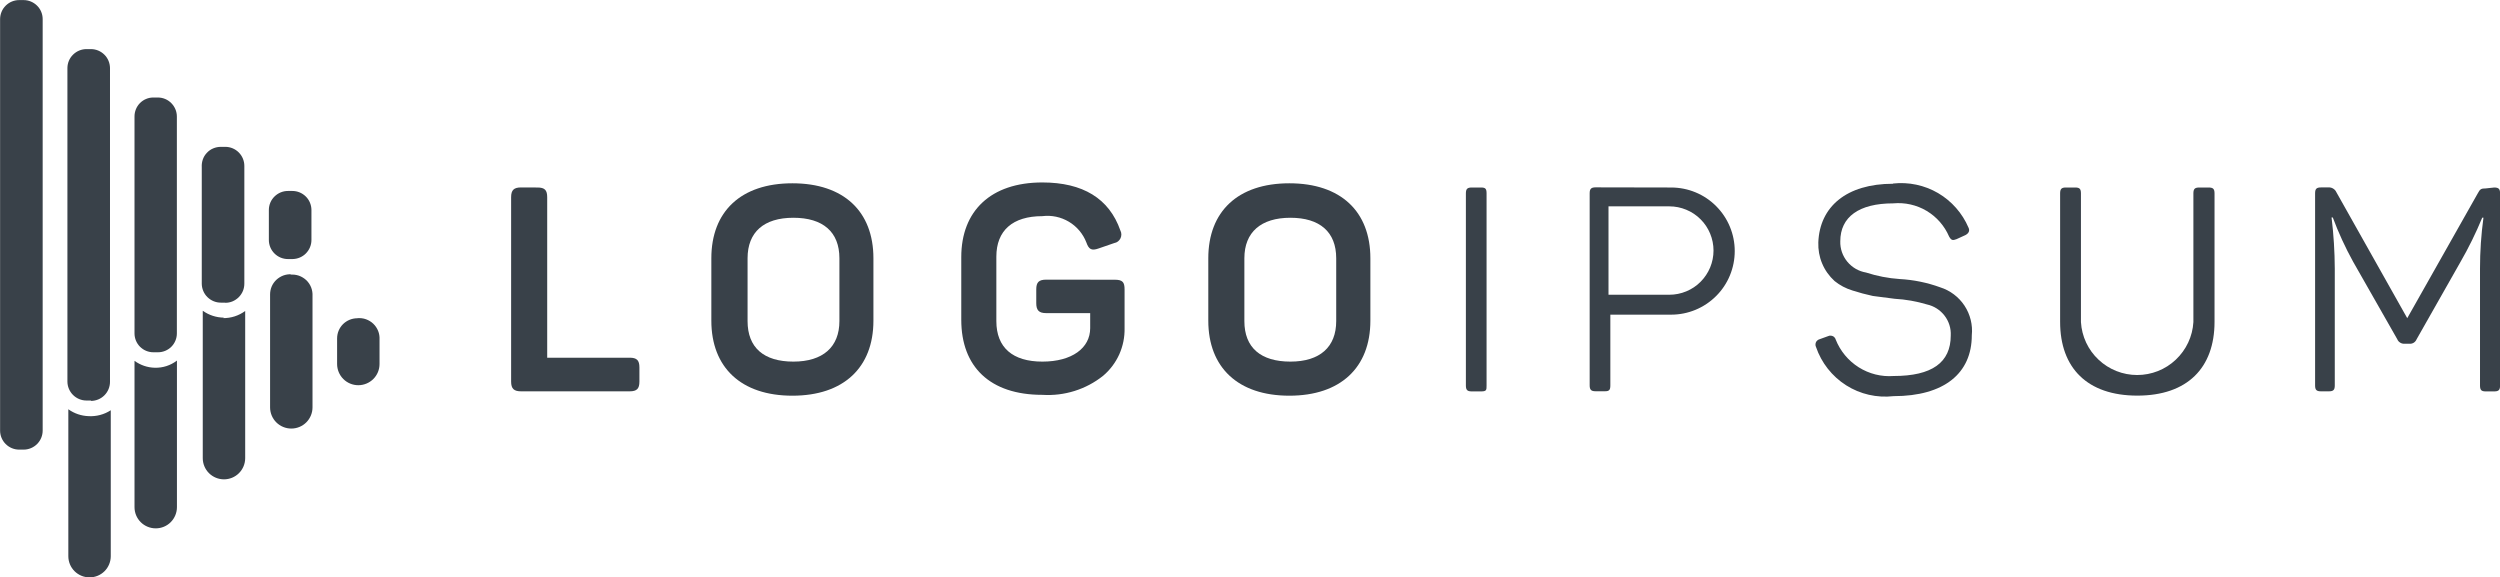<?xml version="1.0" encoding="UTF-8" standalone="no"?>
<!-- Created with Inkscape (http://www.inkscape.org/) -->

<svg
   xml:space="preserve"
   sodipodi:docname="mockup.svg"
   inkscape:version="1.2.1 (9c6d41e410, 2022-07-14)"
   id="svg182339"
   version="1.1"
   viewBox="0 0 32.639 7.538"
   height="28.49"
   width="123.36"
   xmlns:inkscape="http://www.inkscape.org/namespaces/inkscape"
   xmlns:sodipodi="http://sodipodi.sourceforge.net/DTD/sodipodi-0.dtd"
   xmlns:xlink="http://www.w3.org/1999/xlink"
   xmlns="http://www.w3.org/2000/svg"
   xmlns:svg="http://www.w3.org/2000/svg"><sodipodi:namedview
     id="namedview182341"
     pagecolor="#505050"
     bordercolor="#eeeeee"
     borderopacity="1"
     inkscape:showpageshadow="0"
     inkscape:pageopacity="0"
     inkscape:pagecheckerboard="0"
     inkscape:deskcolor="#505050"
     inkscape:document-units="mm"
     showgrid="false"
     inkscape:zoom="0.34578127"
     inkscape:cx="-615.99635"
     inkscape:cy="-902.30451"
     inkscape:window-width="1366"
     inkscape:window-height="705"
     inkscape:window-x="-8"
     inkscape:window-y="-8"
     inkscape:window-maximized="1"
     inkscape:current-layer="layer1"
     showguides="true"><sodipodi:guide
       position="-653.778,461.045"
       orientation="1,0"
       id="guide25471"
       inkscape:locked="false" /><sodipodi:guide
       position="-649.036,381.874"
       orientation="1,0"
       id="guide25473"
       inkscape:locked="false" /><sodipodi:guide
       position="-293.944,232.172"
       orientation="1,0"
       id="guide35590"
       inkscape:locked="false" /><sodipodi:guide
       position="-298.686,266.46"
       orientation="1,0"
       id="guide38199"
       inkscape:locked="false" /></sodipodi:namedview><defs
     id="defs182336"><linearGradient
       id="linearGradient1057"
       x1="522.69"
       y1="412.74"
       x2="908.97"
       y2="799.01"
       gradientTransform="matrix(-0.265,0,0,-0.265,266.89,244.972)"
       gradientUnits="userSpaceOnUse"><stop
         offset="0"
         stop-color="#fcee21"
         id="stop1061" /><stop
         offset="0.1"
         stop-color="#f7ec22"
         id="stop1063" /><stop
         offset="0.22"
         stop-color="#e7e624"
         id="stop1065" /><stop
         offset="0.36"
         stop-color="#cedd28"
         id="stop1067" /><stop
         offset="0.51"
         stop-color="#aad02d"
         id="stop1069" /><stop
         offset="0.67"
         stop-color="#7cbf33"
         id="stop1071" /><stop
         offset="0.83"
         stop-color="#45ab3b"
         id="stop1073" /><stop
         offset="0.99"
         stop-color="#049344"
         id="stop1075" /><stop
         offset="1"
         stop-color="#009245"
         id="stop1077" /></linearGradient><linearGradient
       inkscape:collect="always"
       xlink:href="#linearGradient1057"
       id="linearGradient198911"
       gradientUnits="userSpaceOnUse"
       gradientTransform="matrix(13.539,0,0,13.539,-2625.698,-4130.266)"
       x1="413.803"
       y1="291.042"
       x2="118.476"
       y2="291.042" /><linearGradient
       inkscape:collect="always"
       xlink:href="#linearGradient1057"
       id="linearGradient478189"
       gradientUnits="userSpaceOnUse"
       gradientTransform="matrix(1.643,0,0,1.643,352.958,-164.196)"
       x1="413.803"
       y1="291.042"
       x2="118.476"
       y2="291.042" /><linearGradient
       inkscape:collect="always"
       xlink:href="#linearGradient1057"
       id="linearGradient653602"
       gradientUnits="userSpaceOnUse"
       gradientTransform="matrix(1.299,0,0,1.299,458.156,-56.375)"
       x1="413.803"
       y1="291.042"
       x2="118.476"
       y2="291.042" /><linearGradient
       inkscape:collect="always"
       xlink:href="#linearGradient1057"
       id="linearGradient741566"
       gradientUnits="userSpaceOnUse"
       gradientTransform="matrix(1.299,0,0,1.299,649.523,-458.397)"
       x1="413.803"
       y1="291.042"
       x2="118.476"
       y2="291.042" /><linearGradient
       inkscape:collect="always"
       xlink:href="#linearGradient1057"
       id="linearGradient818934"
       gradientUnits="userSpaceOnUse"
       gradientTransform="matrix(1.299,0,0,1.299,457.453,-153.396)"
       x1="413.803"
       y1="291.042"
       x2="118.476"
       y2="291.042" /><linearGradient
       inkscape:collect="always"
       xlink:href="#linearGradient1057"
       id="linearGradient892145"
       gradientUnits="userSpaceOnUse"
       gradientTransform="matrix(1.299,0,0,1.299,458.156,-154.906)"
       x1="413.803"
       y1="291.042"
       x2="118.476"
       y2="291.042" /><linearGradient
       inkscape:collect="always"
       xlink:href="#linearGradient1057"
       id="linearGradient1018698"
       gradientUnits="userSpaceOnUse"
       gradientTransform="matrix(1.299,0,0,1.299,453.341,-54.509)"
       x1="413.803"
       y1="291.042"
       x2="118.476"
       y2="291.042" /></defs><g
     inkscape:label="ios-home"
     inkscape:groupmode="layer"
     id="layer1"
     style="display:inline"
     transform="translate(-738.444,-501.336)"><g
       id="g17457"
       transform="translate(-27.078,-98.932)"><g
         id="g17361"
         transform="translate(-41.992,24.097)"><path
           d="m 814.531,578.619 c 0.095,0 0.127,0.034 0.127,0.127 v 2.095 h 1.077 c 0.093,0 0.127,0.034 0.127,0.127 v 0.185 c 0,0.093 -0.034,0.127 -0.127,0.127 h -1.418 c -0.093,0 -0.13,-0.034 -0.13,-0.127 v -2.408 c 0,-0.093 0.037,-0.127 0.13,-0.127 z"
           class="ccustom"
           fill="#394149"
           style="stroke-width:0.265"
           data-darkreader-inline-fill=""
           id="path17316" /><path
           d="m 816.801,579.543 c 0,-0.611 0.386,-0.979 1.058,-0.979 0.672,0 1.058,0.368 1.058,0.979 v 0.815 c 0,0.611 -0.389,0.979 -1.058,0.979 -0.669,0 -1.058,-0.368 -1.058,-0.979 z m 1.672,0 c 0,-0.344 -0.214,-0.529 -0.601,-0.529 -0.386,0 -0.598,0.188 -0.598,0.529 v 0.82 c 0,0.347 0.212,0.529 0.598,0.529 0.386,0 0.601,-0.191 0.601,-0.529 z"
           class="ccustom"
           fill="#394149"
           style="stroke-width:0.265"
           data-darkreader-inline-fill=""
           id="path17318" /><path
           d="m 822.069,579.823 c 0.103,0 0.127,0.034 0.127,0.127 v 0.503 c 0.003,0.118 -0.021,0.236 -0.069,0.344 -0.049,0.108 -0.121,0.204 -0.211,0.28 -0.224,0.179 -0.507,0.267 -0.794,0.249 -0.685,0 -1.058,-0.368 -1.058,-0.979 V 579.527 c 0,-0.603 0.386,-0.974 1.058,-0.974 0.529,0 0.873,0.209 1.019,0.627 0.008,0.016 0.013,0.033 0.013,0.051 2.4e-4,0.018 -0.004,0.035 -0.011,0.051 -0.008,0.016 -0.019,0.03 -0.033,0.041 -0.014,0.011 -0.03,0.018 -0.048,0.021 l -0.206,0.071 c -0.09,0.032 -0.127,0.013 -0.159,-0.079 -0.044,-0.113 -0.124,-0.208 -0.228,-0.27 -0.104,-0.062 -0.226,-0.088 -0.346,-0.073 -0.389,0 -0.601,0.188 -0.601,0.529 v 0.841 c 0,0.347 0.214,0.529 0.601,0.529 0.386,0 0.624,-0.177 0.624,-0.437 v -0.196 h -0.574 c -0.095,0 -0.13,-0.037 -0.13,-0.13 v -0.18 c 0,-0.093 0.034,-0.127 0.13,-0.127 z"
           class="ccustom"
           fill="#394149"
           style="stroke-width:0.265"
           data-darkreader-inline-fill=""
           id="path17320" /><path
           d="m 823.289,579.543 c 0,-0.611 0.386,-0.979 1.058,-0.979 0.672,0 1.058,0.368 1.058,0.979 v 0.815 c 0,0.611 -0.389,0.979 -1.058,0.979 -0.669,0 -1.058,-0.368 -1.058,-0.979 z m 1.67,0 c 0,-0.344 -0.214,-0.529 -0.598,-0.529 -0.384,0 -0.601,0.188 -0.601,0.529 v 0.82 c 0,0.347 0.214,0.529 0.601,0.529 0.386,0 0.598,-0.191 0.598,-0.529 z"
           class="ccustom"
           fill="#394149"
           style="stroke-width:0.265"
           data-darkreader-inline-fill=""
           id="path17322" /><path
           d="m 826.652,578.696 c 0,-0.058 0.018,-0.077 0.077,-0.077 h 0.122 c 0.058,0 0.071,0.018 0.071,0.077 v 2.508 c 0,0.058 0,0.077 -0.071,0.077 h -0.122 c -0.058,0 -0.077,-0.018 -0.077,-0.077 z"
           class="ccustom"
           fill="#394149"
           style="stroke-width:0.265"
           data-darkreader-inline-fill=""
           id="path17324" /><path
           d="m 829.332,578.619 c 0.22,0 0.432,0.087 0.587,0.243 0.156,0.156 0.243,0.367 0.243,0.587 0,0.22 -0.087,0.432 -0.243,0.587 -0.156,0.156 -0.367,0.243 -0.587,0.243 h -0.794 v 0.923 c 0,0.058 -0.013,0.077 -0.069,0.077 h -0.124 c -0.056,0 -0.077,-0.018 -0.077,-0.077 v -2.508 c 0,-0.058 0.021,-0.077 0.077,-0.077 z m -0.024,1.4 c 0.076,0 0.151,-0.015 0.221,-0.044 0.07,-0.029 0.134,-0.071 0.187,-0.125 0.053,-0.053 0.096,-0.117 0.125,-0.187 0.029,-0.07 0.044,-0.145 0.044,-0.221 0,-0.076 -0.015,-0.151 -0.044,-0.221 -0.029,-0.07 -0.071,-0.134 -0.125,-0.187 -0.053,-0.054 -0.117,-0.096 -0.187,-0.125 -0.07,-0.029 -0.145,-0.044 -0.221,-0.044 h -0.794 v 1.154 z"
           class="ccustom"
           fill="#394149"
           style="stroke-width:0.265"
           data-darkreader-inline-fill=""
           id="path17326" /><path
           d="m 832.229,578.567 c 0.204,-0.022 0.41,0.021 0.588,0.125 0.177,0.104 0.316,0.262 0.397,0.451 0.021,0.042 0,0.077 -0.042,0.098 l -0.116,0.053 c -0.048,0.018 -0.066,0.016 -0.095,-0.034 -0.06,-0.14 -0.163,-0.258 -0.294,-0.336 -0.131,-0.078 -0.284,-0.112 -0.436,-0.098 -0.447,0 -0.691,0.177 -0.691,0.495 -0.003,0.097 0.03,0.192 0.092,0.267 0.062,0.075 0.149,0.125 0.244,0.141 0.142,0.046 0.29,0.075 0.439,0.085 0.181,0.01 0.359,0.046 0.529,0.108 0.13,0.041 0.243,0.126 0.318,0.24 0.075,0.114 0.109,0.251 0.095,0.387 0,0.495 -0.36,0.794 -1.021,0.794 -0.217,0.025 -0.436,-0.025 -0.62,-0.142 -0.184,-0.117 -0.323,-0.294 -0.393,-0.5 -0.005,-0.009 -0.007,-0.02 -0.007,-0.03 -2.1e-4,-0.011 0.002,-0.021 0.006,-0.031 0.004,-0.01 0.011,-0.018 0.019,-0.025 0.008,-0.007 0.017,-0.012 0.028,-0.015 l 0.116,-0.042 c 0.009,-0.004 0.019,-0.006 0.029,-0.005 0.01,2.6e-4 0.02,0.003 0.029,0.007 0.009,0.004 0.017,0.01 0.023,0.018 0.007,0.007 0.011,0.016 0.014,0.026 0.059,0.149 0.164,0.276 0.3,0.362 0.136,0.086 0.296,0.126 0.456,0.114 0.5,0 0.746,-0.175 0.746,-0.529 0.005,-0.093 -0.024,-0.185 -0.081,-0.259 -0.057,-0.074 -0.138,-0.126 -0.229,-0.146 -0.137,-0.041 -0.278,-0.066 -0.421,-0.074 l -0.286,-0.037 c -0.089,-0.019 -0.178,-0.043 -0.265,-0.071 -0.086,-0.026 -0.166,-0.068 -0.235,-0.124 -0.07,-0.064 -0.126,-0.142 -0.162,-0.229 -0.037,-0.087 -0.053,-0.182 -0.05,-0.276 0.018,-0.463 0.365,-0.765 0.976,-0.765 z"
           class="ccustom"
           fill="#394149"
           style="stroke-width:0.265"
           data-darkreader-inline-fill=""
           id="path17328" /><path
           d="m 834.682,580.376 c 0.011,0.187 0.093,0.363 0.23,0.491 0.137,0.129 0.317,0.2 0.504,0.2 0.187,0 0.368,-0.071 0.504,-0.2 0.137,-0.129 0.219,-0.304 0.23,-0.491 v -1.68 c 0,-0.058 0.018,-0.077 0.077,-0.077 h 0.122 c 0.058,0 0.077,0.018 0.077,0.077 v 1.677 c 0,0.601 -0.355,0.963 -1.008,0.963 -0.654,0 -1.008,-0.362 -1.008,-0.963 v -1.677 c 0,-0.058 0.018,-0.077 0.074,-0.077 h 0.124 c 0.056,0 0.074,0.018 0.074,0.077 z"
           class="ccustom"
           fill="#394149"
           style="stroke-width:0.265"
           data-darkreader-inline-fill=""
           id="path17330" /><path
           d="m 840.077,578.619 c 0.058,0 0.077,0.018 0.077,0.077 v 2.508 c 0,0.058 -0.018,0.077 -0.077,0.077 h -0.111 c -0.056,0 -0.074,-0.018 -0.074,-0.077 v -1.527 c 0,-0.222 0.015,-0.444 0.045,-0.664 h -0.016 c -0.083,0.201 -0.179,0.397 -0.288,0.585 l -0.569,1.003 c -0.007,0.017 -0.019,0.032 -0.035,0.043 -0.016,0.01 -0.034,0.016 -0.053,0.015 h -0.074 c -0.019,1.1e-4 -0.038,-0.005 -0.054,-0.016 -0.016,-0.01 -0.029,-0.025 -0.036,-0.043 l -0.577,-1.013 c -0.102,-0.185 -0.191,-0.378 -0.265,-0.577 h -0.016 c 0.027,0.222 0.041,0.446 0.042,0.669 v 1.524 c 0,0.058 -0.018,0.077 -0.077,0.077 h -0.103 c -0.058,0 -0.077,-0.018 -0.077,-0.077 v -2.508 c 0,-0.058 0.018,-0.077 0.077,-0.077 h 0.095 c 0.022,-0.002 0.044,0.003 0.062,0.014 0.019,0.011 0.034,0.027 0.043,0.047 l 0.926,1.646 0.921,-1.63 c 0.029,-0.056 0.045,-0.064 0.103,-0.064 z"
           class="ccustom"
           fill="#394149"
           style="stroke-width:0.265"
           data-darkreader-inline-fill=""
           id="path17332" /><path
           d="m 809.824,580.879 v 1.913 c 0,0.073 -0.029,0.144 -0.081,0.196 -0.052,0.052 -0.122,0.081 -0.196,0.081 -0.073,0 -0.144,-0.029 -0.196,-0.081 -0.052,-0.052 -0.081,-0.122 -0.081,-0.196 v -1.91 c 0.077,0.056 0.169,0.088 0.265,0.09 0.104,0.003 0.206,-0.03 0.288,-0.093 z m 2.355,-0.553 c -0.07,0 -0.137,0.028 -0.187,0.077 -0.05,0.05 -0.077,0.117 -0.077,0.187 v 0.333 c 0,0.073 0.029,0.144 0.081,0.196 0.052,0.052 0.122,0.081 0.196,0.081 0.073,0 0.144,-0.029 0.196,-0.081 0.052,-0.052 0.081,-0.122 0.081,-0.196 v -0.32 c 0.002,-0.038 -0.004,-0.076 -0.018,-0.111 -0.014,-0.035 -0.035,-0.067 -0.063,-0.094 -0.027,-0.026 -0.06,-0.046 -0.096,-0.059 -0.036,-0.013 -0.074,-0.017 -0.112,-0.014 z m -3.508,1.278 c -0.095,-0.003 -0.187,-0.034 -0.265,-0.09 v 1.918 c 0,0.074 0.029,0.144 0.081,0.196 0.052,0.052 0.123,0.081 0.196,0.081 0.074,0 0.144,-0.029 0.196,-0.081 0.052,-0.052 0.081,-0.123 0.081,-0.196 v -1.905 c -0.086,0.056 -0.188,0.083 -0.291,0.077 z m 2.646,-1.852 c -0.036,-0.002 -0.072,0.004 -0.105,0.016 -0.034,0.013 -0.064,0.032 -0.09,0.056 -0.026,0.025 -0.047,0.054 -0.061,0.087 -0.014,0.033 -0.021,0.069 -0.021,0.104 v 1.474 c 0,0.074 0.029,0.144 0.081,0.196 0.052,0.052 0.123,0.081 0.196,0.081 0.074,0 0.144,-0.029 0.196,-0.081 0.052,-0.052 0.081,-0.123 0.081,-0.196 V 580.035 c 0.002,-0.038 -0.004,-0.076 -0.018,-0.112 -0.014,-0.036 -0.036,-0.068 -0.063,-0.094 -0.028,-0.026 -0.061,-0.046 -0.097,-0.059 -0.036,-0.012 -0.075,-0.017 -0.113,-0.013 z m -0.878,0.566 c -0.1,-6.9e-4 -0.197,-0.032 -0.278,-0.09 v 1.924 c 0,0.074 0.029,0.144 0.081,0.196 0.052,0.052 0.123,0.081 0.196,0.081 0.074,0 0.144,-0.029 0.196,-0.081 0.052,-0.052 0.081,-0.123 0.081,-0.196 v -1.921 c -0.084,0.062 -0.186,0.095 -0.291,0.093 z m -2.368,1.474 v -5.374 c -7e-4,-0.066 -0.027,-0.128 -0.074,-0.174 -0.047,-0.046 -0.109,-0.072 -0.175,-0.072 h -0.058 c -0.066,-10e-6 -0.128,0.026 -0.175,0.072 -0.047,0.046 -0.073,0.109 -0.074,0.174 v 5.374 c 0,0.066 0.026,0.129 0.073,0.176 0.047,0.047 0.11,0.073 0.176,0.073 h 0.058 c 0.066,0 0.129,-0.026 0.176,-0.073 0.047,-0.047 0.073,-0.11 0.073,-0.176 z m 0.63,-0.392 h -0.058 c -0.066,0 -0.129,-0.026 -0.176,-0.073 -0.047,-0.047 -0.073,-0.11 -0.073,-0.176 v -4.093 c 7e-4,-0.066 0.027,-0.128 0.074,-0.174 0.047,-0.046 0.109,-0.072 0.175,-0.072 h 0.058 c 0.066,-10e-6 0.128,0.026 0.175,0.072 0.047,0.046 0.073,0.109 0.074,0.174 v 4.098 c 0,0.066 -0.026,0.129 -0.073,0.176 -0.047,0.047 -0.11,0.073 -0.176,0.073 z m 0.876,-0.63 h -0.061 c -0.065,0 -0.128,-0.026 -0.174,-0.072 -0.046,-0.046 -0.072,-0.109 -0.072,-0.174 v -2.831 c -3.4e-4,-0.033 0.006,-0.065 0.018,-0.095 0.012,-0.03 0.03,-0.058 0.053,-0.081 0.023,-0.023 0.05,-0.042 0.08,-0.054 0.03,-0.013 0.062,-0.019 0.095,-0.019 h 0.061 c 0.066,7e-4 0.128,0.027 0.174,0.074 0.046,0.047 0.072,0.109 0.072,0.175 v 2.831 c 0,0.065 -0.026,0.128 -0.072,0.174 -0.046,0.046 -0.109,0.072 -0.174,0.072 z m 0.876,-0.648 h -0.056 c -0.066,0 -0.128,-0.026 -0.175,-0.072 -0.047,-0.046 -0.073,-0.109 -0.074,-0.174 v -1.524 c -0.002,-0.034 0.003,-0.068 0.014,-0.1 0.011,-0.032 0.029,-0.061 0.053,-0.086 0.023,-0.025 0.051,-0.045 0.083,-0.058 0.031,-0.013 0.065,-0.02 0.099,-0.02 h 0.058 c 0.066,0 0.129,0.026 0.176,0.073 0.047,0.047 0.073,0.11 0.073,0.176 v 1.535 c 3.5e-4,0.033 -0.006,0.066 -0.018,0.096 -0.012,0.03 -0.031,0.058 -0.054,0.082 -0.023,0.023 -0.051,0.042 -0.081,0.055 -0.03,0.013 -0.063,0.019 -0.096,0.019 z m 0.878,-0.569 h -0.058 c -0.066,0 -0.129,-0.026 -0.176,-0.073 -0.047,-0.047 -0.073,-0.11 -0.073,-0.176 v -0.394 c 6.9e-4,-0.066 0.027,-0.128 0.074,-0.174 0.047,-0.046 0.109,-0.072 0.175,-0.072 h 0.058 c 0.066,0 0.128,0.026 0.175,0.072 0.047,0.046 0.073,0.109 0.074,0.174 v 0.394 c 0,0.066 -0.026,0.128 -0.072,0.175 -0.046,0.047 -0.109,0.073 -0.174,0.074 z"
           class="ccustom"
           fill="#394149"
           style="stroke-width:0.265"
           data-darkreader-inline-fill=""
           id="path17334" /></g></g></g></svg>
